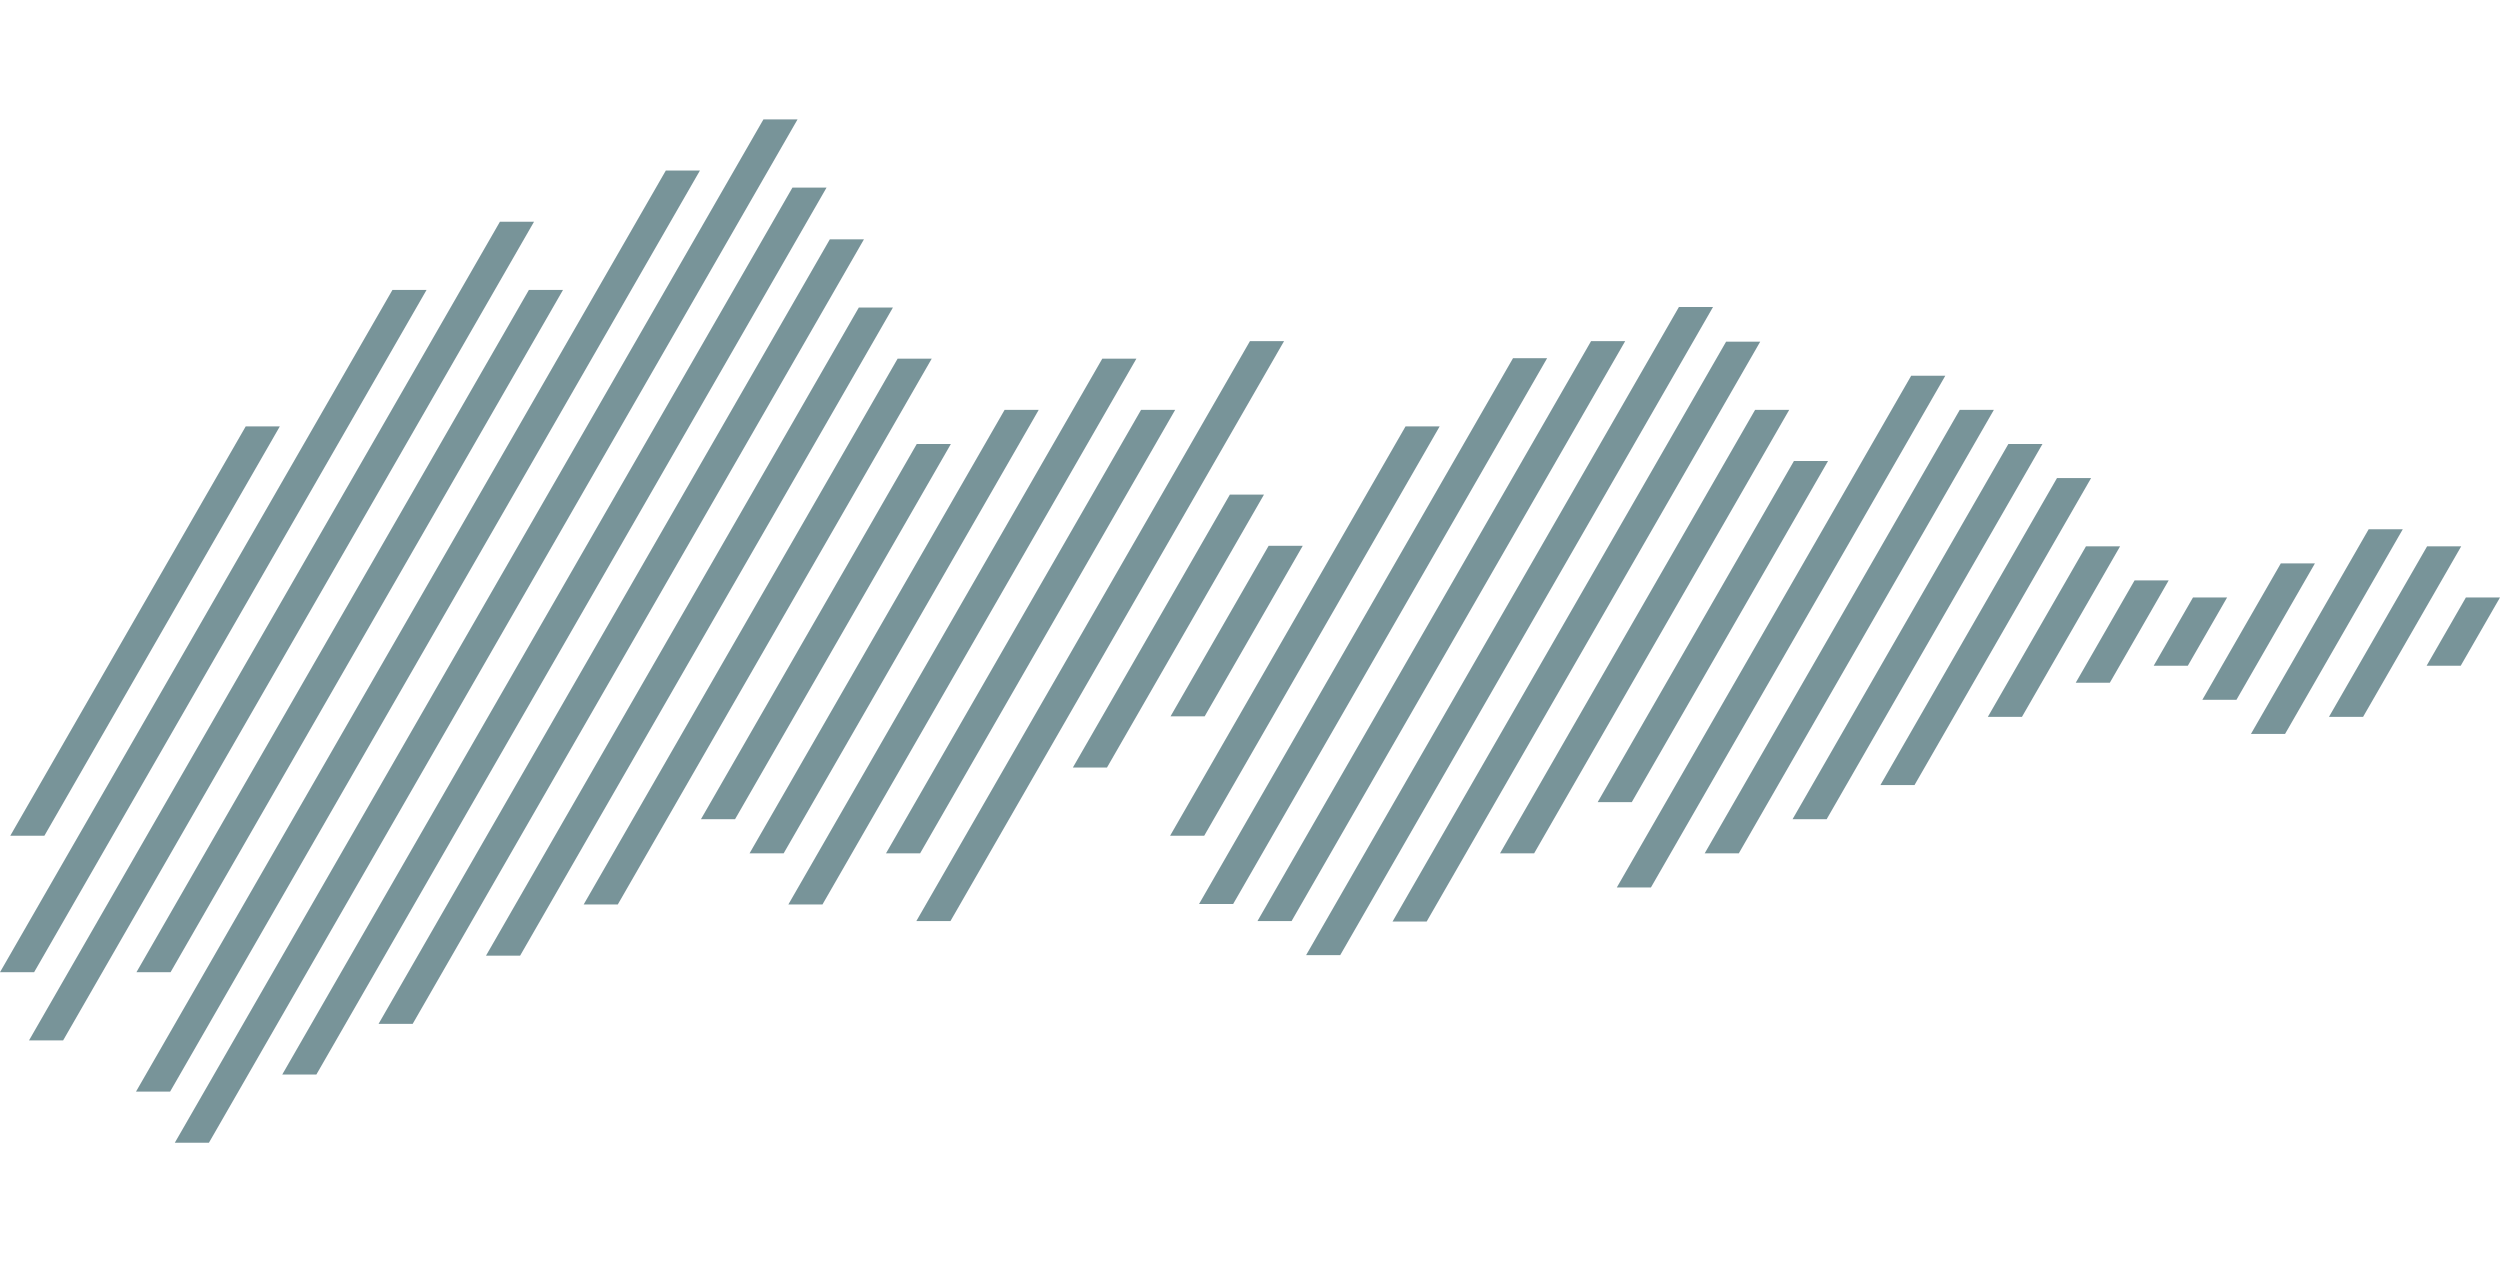 <svg id="elOorZj2M9N1" xmlns="http://www.w3.org/2000/svg" xmlns:xlink="http://www.w3.org/1999/xlink" viewBox="0 0 732.87 370" shape-rendering="geometricPrecision" text-rendering="geometricPrecision">
<style><![CDATA[
#elOorZj2M9N3_ts {animation: elOorZj2M9N3_ts__ts 9000ms linear infinite normal forwards}@keyframes elOorZj2M9N3_ts__ts { 0% {transform: translate(42.52px,150px) scale(1,1);animation-timing-function: cubic-bezier(0.445,0.05,0.55,0.95)} 2.222% {transform: translate(42.52px,150px) scale(1.2,1.2);animation-timing-function: cubic-bezier(0.445,0.05,0.55,0.95)} 4.444% {transform: translate(42.52px,150px) scale(1,1)} 100% {transform: translate(42.52px,150px) scale(1,1)}} #elOorZj2M9N4_ts {animation: elOorZj2M9N4_ts__ts 9000ms linear infinite normal forwards}@keyframes elOorZj2M9N4_ts__ts { 0% {transform: translate(62.52px,150px) scale(1,1)} 2.222% {transform: translate(62.52px,150px) scale(1,1);animation-timing-function: cubic-bezier(0.445,0.05,0.55,0.95)} 4.444% {transform: translate(62.52px,150px) scale(1.2,1.2);animation-timing-function: cubic-bezier(0.445,0.05,0.55,0.95)} 6.667% {transform: translate(62.52px,150px) scale(1,1)} 100% {transform: translate(62.52px,150px) scale(1,1)}} #elOorZj2M9N5_ts {animation: elOorZj2M9N5_ts__ts 9000ms linear infinite normal forwards}@keyframes elOorZj2M9N5_ts__ts { 0% {transform: translate(82.525px,150px) scale(1,1)} 4.444% {transform: translate(82.525px,150px) scale(1,1);animation-timing-function: cubic-bezier(0.445,0.05,0.55,0.95)} 6.667% {transform: translate(82.525px,150px) scale(1.2,1.2);animation-timing-function: cubic-bezier(0.445,0.05,0.55,0.95)} 8.889% {transform: translate(82.525px,150px) scale(1,1)} 100% {transform: translate(82.525px,150px) scale(1,1)}} #elOorZj2M9N6_ts {animation: elOorZj2M9N6_ts__ts 9000ms linear infinite normal forwards}@keyframes elOorZj2M9N6_ts__ts { 0% {transform: translate(102.52px,150px) scale(1,1)} 6.667% {transform: translate(102.52px,150px) scale(1,1);animation-timing-function: cubic-bezier(0.445,0.05,0.55,0.95)} 8.889% {transform: translate(102.52px,150px) scale(1.2,1.2)} 11.111% {transform: translate(102.52px,150px) scale(1,1)} 100% {transform: translate(102.52px,150px) scale(1,1)}} #elOorZj2M9N7_ts {animation: elOorZj2M9N7_ts__ts 9000ms linear infinite normal forwards}@keyframes elOorZj2M9N7_ts__ts { 0% {transform: translate(122.525px,150px) scale(1,1)} 8.889% {transform: translate(122.525px,150px) scale(1,1);animation-timing-function: cubic-bezier(0.445,0.05,0.55,0.95)} 11.111% {transform: translate(122.525px,150px) scale(1.2,1.2)} 13.333% {transform: translate(122.525px,150px) scale(1,1)} 100% {transform: translate(122.525px,150px) scale(1,1)}} #elOorZj2M9N8_ts {animation: elOorZj2M9N8_ts__ts 9000ms linear infinite normal forwards}@keyframes elOorZj2M9N8_ts__ts { 0% {transform: translate(142.52px,150px) scale(1,1)} 11.111% {transform: translate(142.52px,150px) scale(1,1);animation-timing-function: cubic-bezier(0.445,0.05,0.55,0.95)} 13.333% {transform: translate(142.52px,150px) scale(1.2,1.2)} 15.556% {transform: translate(142.52px,150px) scale(1,1)} 100% {transform: translate(142.52px,150px) scale(1,1)}} #elOorZj2M9N9_ts {animation: elOorZj2M9N9_ts__ts 9000ms linear infinite normal forwards}@keyframes elOorZj2M9N9_ts__ts { 0% {transform: translate(162.52px,150px) scale(1,1)} 13.333% {transform: translate(162.52px,150px) scale(1,1);animation-timing-function: cubic-bezier(0.445,0.05,0.55,0.95)} 15.556% {transform: translate(162.52px,150px) scale(1.2,1.2)} 17.778% {transform: translate(162.52px,150px) scale(1,1)} 100% {transform: translate(162.52px,150px) scale(1,1)}} #elOorZj2M9N10_ts {animation: elOorZj2M9N10_ts__ts 9000ms linear infinite normal forwards}@keyframes elOorZj2M9N10_ts__ts { 0% {transform: translate(182.12px,150.15px) scale(1,1)} 15.556% {transform: translate(182.12px,150.15px) scale(1,1);animation-timing-function: cubic-bezier(0.445,0.05,0.55,0.95)} 17.778% {transform: translate(182.12px,150.15px) scale(1.2,1.2)} 20% {transform: translate(182.12px,150.15px) scale(1,1)} 100% {transform: translate(182.12px,150.15px) scale(1,1)}} #elOorZj2M9N11_ts {animation: elOorZj2M9N11_ts__ts 9000ms linear infinite normal forwards}@keyframes elOorZj2M9N11_ts__ts { 0% {transform: translate(202.115px,150.15px) scale(1,1)} 17.778% {transform: translate(202.115px,150.15px) scale(1,1);animation-timing-function: cubic-bezier(0.445,0.05,0.55,0.95)} 20% {transform: translate(202.115px,150.15px) scale(1.2,1.2)} 22.222% {transform: translate(202.115px,150.15px) scale(1,1)} 100% {transform: translate(202.115px,150.15px) scale(1,1)}} #elOorZj2M9N12_ts {animation: elOorZj2M9N12_ts__ts 9000ms linear infinite normal forwards}@keyframes elOorZj2M9N12_ts__ts { 0% {transform: translate(222.115px,150.15px) scale(1,1)} 20% {transform: translate(222.115px,150.15px) scale(1,1);animation-timing-function: cubic-bezier(0.445,0.05,0.55,0.95)} 22.222% {transform: translate(222.115px,150.15px) scale(1.2,1.2)} 24.444% {transform: translate(222.115px,150.15px) scale(1,1)} 100% {transform: translate(222.115px,150.15px) scale(1,1)}} #elOorZj2M9N13_ts {animation: elOorZj2M9N13_ts__ts 9000ms linear infinite normal forwards}@keyframes elOorZj2M9N13_ts__ts { 0% {transform: translate(242.115px,150.15px) scale(1,1)} 22.222% {transform: translate(242.115px,150.15px) scale(1,1);animation-timing-function: cubic-bezier(0.445,0.05,0.55,0.95)} 24.444% {transform: translate(242.115px,150.15px) scale(1.2,1.2);animation-timing-function: cubic-bezier(0.445,0.05,0.55,0.95)} 26.667% {transform: translate(242.115px,150.15px) scale(1,1)} 100% {transform: translate(242.115px,150.15px) scale(1,1)}} #elOorZj2M9N14_ts {animation: elOorZj2M9N14_ts__ts 9000ms linear infinite normal forwards}@keyframes elOorZj2M9N14_ts__ts { 0% {transform: translate(262.115px,150.15px) scale(1,1)} 24.444% {transform: translate(262.115px,150.15px) scale(1,1);animation-timing-function: cubic-bezier(0.445,0.05,0.55,0.95)} 26.667% {transform: translate(262.115px,150.15px) scale(1.2,1.2);animation-timing-function: cubic-bezier(0.445,0.05,0.55,0.95)} 28.889% {transform: translate(262.115px,150.15px) scale(1,1)} 100% {transform: translate(262.115px,150.15px) scale(1,1)}} #elOorZj2M9N15_ts {animation: elOorZj2M9N15_ts__ts 9000ms linear infinite normal forwards}@keyframes elOorZj2M9N15_ts__ts { 0% {transform: translate(282.115px,150.15px) scale(1,1)} 26.667% {transform: translate(282.115px,150.15px) scale(1,1);animation-timing-function: cubic-bezier(0.445,0.05,0.55,0.95)} 28.889% {transform: translate(282.115px,150.15px) scale(1.2,1.2)} 31.111% {transform: translate(282.115px,150.15px) scale(1,1)} 100% {transform: translate(282.115px,150.15px) scale(1,1)}} #elOorZj2M9N16_ts {animation: elOorZj2M9N16_ts__ts 9000ms linear infinite normal forwards}@keyframes elOorZj2M9N16_ts__ts { 0% {transform: translate(302.115px,150.15px) scale(1,1)} 28.889% {transform: translate(302.115px,150.15px) scale(1,1);animation-timing-function: cubic-bezier(0.445,0.05,0.55,0.95)} 31.111% {transform: translate(302.115px,150.15px) scale(1.2,1.2)} 33.333% {transform: translate(302.115px,150.15px) scale(1,1)} 100% {transform: translate(302.115px,150.15px) scale(1,1)}} #elOorZj2M9N17_ts {animation: elOorZj2M9N17_ts__ts 9000ms linear infinite normal forwards}@keyframes elOorZj2M9N17_ts__ts { 0% {transform: translate(322.525px,150px) scale(1,1)} 31.111% {transform: translate(322.525px,150px) scale(1,1);animation-timing-function: cubic-bezier(0.445,0.05,0.55,0.95)} 33.333% {transform: translate(322.525px,150px) scale(1.2,1.2)} 35.556% {transform: translate(322.525px,150px) scale(1,1)} 100% {transform: translate(322.525px,150px) scale(1,1)}} #elOorZj2M9N18_ts {animation: elOorZj2M9N18_ts__ts 9000ms linear infinite normal forwards}@keyframes elOorZj2M9N18_ts__ts { 0% {transform: translate(342.52px,150px) scale(1,1)} 33.333% {transform: translate(342.52px,150px) scale(1,1);animation-timing-function: cubic-bezier(0.445,0.05,0.55,0.95)} 35.556% {transform: translate(342.52px,150px) scale(1.2,1.2)} 37.778% {transform: translate(342.52px,150px) scale(1,1)} 100% {transform: translate(342.52px,150px) scale(1,1)}} #elOorZj2M9N19_ts {animation: elOorZj2M9N19_ts__ts 9000ms linear infinite normal forwards}@keyframes elOorZj2M9N19_ts__ts { 0% {transform: translate(362.52px,150px) scale(1,1)} 35.556% {transform: translate(362.52px,150px) scale(1,1);animation-timing-function: cubic-bezier(0.445,0.05,0.55,0.95)} 37.778% {transform: translate(362.52px,150px) scale(1.2,1.2)} 40% {transform: translate(362.52px,150px) scale(1,1)} 100% {transform: translate(362.52px,150px) scale(1,1)}} #elOorZj2M9N20_ts {animation: elOorZj2M9N20_ts__ts 9000ms linear infinite normal forwards}@keyframes elOorZj2M9N20_ts__ts { 0% {transform: translate(382.52px,150px) scale(1,1)} 37.778% {transform: translate(382.52px,150px) scale(1,1);animation-timing-function: cubic-bezier(0.445,0.05,0.55,0.95)} 40% {transform: translate(382.52px,150px) scale(1.2,1.2);animation-timing-function: cubic-bezier(0.445,0.05,0.55,0.95)} 42.222% {transform: translate(382.52px,150px) scale(1,1)} 100% {transform: translate(382.52px,150px) scale(1,1)}} #elOorZj2M9N21_ts {animation: elOorZj2M9N21_ts__ts 9000ms linear infinite normal forwards}@keyframes elOorZj2M9N21_ts__ts { 0% {transform: translate(402.52px,150px) scale(1,1)} 40% {transform: translate(402.52px,150px) scale(1,1);animation-timing-function: cubic-bezier(0.445,0.05,0.55,0.95)} 42.222% {transform: translate(402.52px,150px) scale(1.2,1.2)} 44.444% {transform: translate(402.52px,150px) scale(1,1)} 100% {transform: translate(402.52px,150px) scale(1,1)}} #elOorZj2M9N22_ts {animation: elOorZj2M9N22_ts__ts 9000ms linear infinite normal forwards}@keyframes elOorZj2M9N22_ts__ts { 0% {transform: translate(422.525px,150px) scale(1,1)} 42.222% {transform: translate(422.525px,150px) scale(1,1);animation-timing-function: cubic-bezier(0.445,0.05,0.55,0.95)} 44.444% {transform: translate(422.525px,150px) scale(1.2,1.2)} 46.667% {transform: translate(422.525px,150px) scale(1,1)} 100% {transform: translate(422.525px,150px) scale(1,1)}} #elOorZj2M9N23_ts {animation: elOorZj2M9N23_ts__ts 9000ms linear infinite normal forwards}@keyframes elOorZj2M9N23_ts__ts { 0% {transform: translate(442.525px,150px) scale(1,1)} 44.444% {transform: translate(442.525px,150px) scale(1,1);animation-timing-function: cubic-bezier(0.445,0.05,0.55,0.95)} 46.667% {transform: translate(442.525px,150px) scale(1.2,1.2)} 48.889% {transform: translate(442.525px,150px) scale(1,1)} 100% {transform: translate(442.525px,150px) scale(1,1)}} #elOorZj2M9N24_ts {animation: elOorZj2M9N24_ts__ts 9000ms linear infinite normal forwards}@keyframes elOorZj2M9N24_ts__ts { 0% {transform: translate(462.115px,150.15px) scale(1,1)} 46.667% {transform: translate(462.115px,150.15px) scale(1,1);animation-timing-function: cubic-bezier(0.445,0.05,0.55,0.95)} 48.889% {transform: translate(462.115px,150.15px) scale(1.2,1.2)} 51.111% {transform: translate(462.115px,150.15px) scale(1,1)} 100% {transform: translate(462.115px,150.15px) scale(1,1)}} #elOorZj2M9N25_ts {animation: elOorZj2M9N25_ts__ts 9000ms linear infinite normal forwards}@keyframes elOorZj2M9N25_ts__ts { 0% {transform: translate(482.115px,150.15px) scale(1,1)} 48.889% {transform: translate(482.115px,150.15px) scale(1,1);animation-timing-function: cubic-bezier(0.445,0.05,0.55,0.95)} 51.111% {transform: translate(482.115px,150.15px) scale(1.2,1.2)} 53.333% {transform: translate(482.115px,150.15px) scale(1,1)} 100% {transform: translate(482.115px,150.15px) scale(1,1)}} #elOorZj2M9N26_ts {animation: elOorZj2M9N26_ts__ts 9000ms linear infinite normal forwards}@keyframes elOorZj2M9N26_ts__ts { 0% {transform: translate(502.115px,150.15px) scale(1,1)} 51.111% {transform: translate(502.115px,150.15px) scale(1,1);animation-timing-function: cubic-bezier(0.445,0.05,0.55,0.95)} 53.333% {transform: translate(502.115px,150.15px) scale(1.2,1.2);animation-timing-function: cubic-bezier(0.445,0.05,0.55,0.95)} 55.556% {transform: translate(502.115px,150.15px) scale(1,1)} 100% {transform: translate(502.115px,150.15px) scale(1,1)}} #elOorZj2M9N27_ts {animation: elOorZj2M9N27_ts__ts 9000ms linear infinite normal forwards}@keyframes elOorZj2M9N27_ts__ts { 0% {transform: translate(522.115px,150.15px) scale(1,1)} 53.333% {transform: translate(522.115px,150.15px) scale(1,1);animation-timing-function: cubic-bezier(0.445,0.05,0.55,0.95)} 55.556% {transform: translate(522.115px,150.15px) scale(1.2,1.2);animation-timing-function: cubic-bezier(0.445,0.05,0.55,0.95)} 57.778% {transform: translate(522.115px,150.15px) scale(1,1)} 100% {transform: translate(522.115px,150.15px) scale(1,1)}} #elOorZj2M9N28_ts {animation: elOorZj2M9N28_ts__ts 9000ms linear infinite normal forwards}@keyframes elOorZj2M9N28_ts__ts { 0% {transform: translate(542.115px,150.15px) scale(1,1)} 55.556% {transform: translate(542.115px,150.15px) scale(1,1);animation-timing-function: cubic-bezier(0.445,0.05,0.55,0.95)} 57.778% {transform: translate(542.115px,150.15px) scale(1.2,1.2);animation-timing-function: cubic-bezier(0.445,0.05,0.55,0.95)} 60% {transform: translate(542.115px,150.15px) scale(1,1)} 100% {transform: translate(542.115px,150.15px) scale(1,1)}} #elOorZj2M9N29_ts {animation: elOorZj2M9N29_ts__ts 9000ms linear infinite normal forwards}@keyframes elOorZj2M9N29_ts__ts { 0% {transform: translate(562.115px,150.15px) scale(1,1)} 57.778% {transform: translate(562.115px,150.15px) scale(1,1);animation-timing-function: cubic-bezier(0.445,0.05,0.55,0.95)} 60% {transform: translate(562.115px,150.15px) scale(1.2,1.2);animation-timing-function: cubic-bezier(0.445,0.05,0.55,0.95)} 62.222% {transform: translate(562.115px,150.15px) scale(1,1)} 100% {transform: translate(562.115px,150.15px) scale(1,1)}} #elOorZj2M9N30_ts {animation: elOorZj2M9N30_ts__ts 9000ms linear infinite normal forwards}@keyframes elOorZj2M9N30_ts__ts { 0% {transform: translate(582.115px,150.15px) scale(1,1)} 60% {transform: translate(582.115px,150.15px) scale(1,1);animation-timing-function: cubic-bezier(0.445,0.05,0.55,0.95)} 62.222% {transform: translate(582.115px,150.15px) scale(1.2,1.2);animation-timing-function: cubic-bezier(0.445,0.05,0.55,0.95)} 64.444% {transform: translate(582.115px,150.15px) scale(1,1)} 100% {transform: translate(582.115px,150.15px) scale(1,1)}} #elOorZj2M9N31_ts {animation: elOorZj2M9N31_ts__ts 9000ms linear infinite normal forwards}@keyframes elOorZj2M9N31_ts__ts { 0% {transform: translate(602.115px,150.15px) scale(1,1)} 62.222% {transform: translate(602.115px,150.15px) scale(1,1);animation-timing-function: cubic-bezier(0.445,0.05,0.55,0.95)} 64.444% {transform: translate(602.115px,150.15px) scale(1.2,1.2);animation-timing-function: cubic-bezier(0.445,0.05,0.55,0.95)} 66.667% {transform: translate(602.115px,150.15px) scale(1,1)} 100% {transform: translate(602.115px,150.15px) scale(1,1)}} #elOorZj2M9N32_ts {animation: elOorZj2M9N32_ts__ts 9000ms linear infinite normal forwards}@keyframes elOorZj2M9N32_ts__ts { 0% {transform: translate(622.115px,150.15px) scale(1,1)} 64.444% {transform: translate(622.115px,150.15px) scale(1,1);animation-timing-function: cubic-bezier(0.445,0.05,0.55,0.95)} 66.667% {transform: translate(622.115px,150.15px) scale(1.2,1.2);animation-timing-function: cubic-bezier(0.445,0.05,0.55,0.95)} 68.889% {transform: translate(622.115px,150.15px) scale(1,1)} 100% {transform: translate(622.115px,150.15px) scale(1,1)}} #elOorZj2M9N33_ts {animation: elOorZj2M9N33_ts__ts 9000ms linear infinite normal forwards}@keyframes elOorZj2M9N33_ts__ts { 0% {transform: translate(642.115px,150.15px) scale(1,1)} 66.667% {transform: translate(642.115px,150.15px) scale(1,1);animation-timing-function: cubic-bezier(0.447,0.05,0.722,0.526)} 68.889% {transform: translate(642.115px,150.15px) scale(1.2,1.2);animation-timing-function: cubic-bezier(0.445,0.05,0.55,0.95)} 71.111% {transform: translate(642.115px,150.15px) scale(1,1)} 100% {transform: translate(642.115px,150.15px) scale(1,1)}} #elOorZj2M9N34_ts {animation: elOorZj2M9N34_ts__ts 9000ms linear infinite normal forwards}@keyframes elOorZj2M9N34_ts__ts { 0% {transform: translate(662.115px,150.15px) scale(1,1)} 68.889% {transform: translate(662.115px,150.15px) scale(1,1)} 71.111% {transform: translate(662.115px,150.15px) scale(1,1);animation-timing-function: cubic-bezier(0.445,0.05,0.55,0.95)} 73.333% {transform: translate(662.115px,150.15px) scale(1,1)} 100% {transform: translate(662.115px,150.15px) scale(1,1)}} #elOorZj2M9N35_ts {animation: elOorZj2M9N35_ts__ts 9000ms linear infinite normal forwards}@keyframes elOorZj2M9N35_ts__ts { 0% {transform: translate(682.115px,150.15px) scale(1,1)} 71.111% {transform: translate(682.115px,150.15px) scale(1,1);animation-timing-function: cubic-bezier(0.447,0.05,0.722,0.526)} 73.333% {transform: translate(682.115px,150.15px) scale(1.2,1.2);animation-timing-function: cubic-bezier(0.275,0.476,0.552,0.95)} 75.556% {transform: translate(682.115px,150.15px) scale(1,1)} 100% {transform: translate(682.115px,150.15px) scale(1,1)}} #elOorZj2M9N36_ts {animation: elOorZj2M9N36_ts__ts 9000ms linear infinite normal forwards}@keyframes elOorZj2M9N36_ts__ts { 0% {transform: translate(702.115px,150.15px) scale(1,1)} 73.333% {transform: translate(702.115px,150.15px) scale(1,1)} 75.556% {transform: translate(702.115px,150.15px) scale(1.2,1.2)} 77.778% {transform: translate(702.115px,150.15px) scale(1,1)} 100% {transform: translate(702.115px,150.15px) scale(1,1)}} #elOorZj2M9N37_ts {animation: elOorZj2M9N37_ts__ts 9000ms linear infinite normal forwards}@keyframes elOorZj2M9N37_ts__ts { 0% {transform: translate(722.115px,150.15px) scale(1,1)} 75.556% {transform: translate(722.115px,150.15px) scale(1,1)} 77.778% {transform: translate(722.115px,150.15px) scale(1.2,1.2);animation-timing-function: cubic-bezier(0.445,0.05,0.55,0.95)} 80% {transform: translate(722.115px,150.15px) scale(1,1)} 100% {transform: translate(722.115px,150.15px) scale(1,1)}}
]]></style>
<g transform="translate(0 35)" opacity="0.53"><g id="elOorZj2M9N3_ts" transform="translate(42.52,150) scale(1,1)"><polygon points="13.01,210 3.01,210 72.03,90 82.03,90 13.01,210" transform="translate(-42.52,-150)" fill="#00343f"/></g><g id="elOorZj2M9N4_ts" transform="translate(62.52,150) scale(1,1)"><polygon points="10,250 0,250 115.04,50 125.04,50 10,250" transform="translate(-62.52,-150)" fill="#00343f"/></g><g id="elOorZj2M9N5_ts" transform="translate(82.525,150) scale(1,1)"><polygon points="18.5,270 8.5,270 146.55,30 156.55,30 18.5,270" transform="translate(-82.525,-150)" fill="#00343f"/></g><g id="elOorZj2M9N6_ts" transform="translate(102.52,150) scale(1,1)"><polygon points="50,250 40,250 155.04,50 165.04,50 50,250" transform="translate(-102.52,-150)" fill="#00343f"/></g><g id="elOorZj2M9N7_ts" transform="translate(122.525,150) scale(1,1)"><polygon points="49.87,285 39.87,285 195.18,15 205.18,15 49.87,285" transform="translate(-122.525,-150)" fill="#00343f"/></g><g id="elOorZj2M9N8_ts" transform="translate(142.52,150) scale(1,1)"><polygon points="61.24,300 51.24,300 223.8,0 233.8,0 61.24,300" transform="translate(-142.52,-150)" fill="#00343f"/></g><g id="elOorZj2M9N9_ts" transform="translate(162.52,150) scale(1,1)"><polygon points="92.74,280 82.74,280 232.3,20 242.3,20 92.74,280" transform="translate(-162.52,-150)" fill="#00343f"/></g><g id="elOorZj2M9N10_ts" transform="translate(182.12,150.15) scale(1,1)"><polygon points="120.97,265.15 110.97,265.15 243.27,35.15 253.27,35.15 120.97,265.15" transform="translate(-182.12,-150.15)" fill="#00343f"/></g><g id="elOorZj2M9N11_ts" transform="translate(202.115,150.15) scale(1,1)"><polygon points="152.47,245.15 142.47,245.15 251.76,55.15 261.76,55.15 152.47,245.15" transform="translate(-202.115,-150.15)" fill="#00343f"/></g><g id="elOorZj2M9N12_ts" transform="translate(222.115,150.15) scale(1,1)"><polygon points="181.1,230.15 171.1,230.15 263.13,70.15 273.13,70.15 181.1,230.15" transform="translate(-222.115,-150.15)" fill="#00343f"/></g><g id="elOorZj2M9N13_ts" transform="translate(242.115,150.15) scale(1,1)"><polygon points="215.48,205.15 205.48,205.15 268.75,95.15 278.75,95.15 215.48,205.15" transform="translate(-242.115,-150.15)" fill="#00343f"/></g><g id="elOorZj2M9N14_ts" transform="translate(262.115,150.15) scale(1,1)"><polygon points="229.73,215.15 219.73,215.15 294.5,85.15 304.5,85.15 229.73,215.15" transform="translate(-262.115,-150.15)" fill="#00343f"/></g><g id="elOorZj2M9N15_ts" transform="translate(282.115,150.15) scale(1,1)"><polygon points="241.1,230.15 231.1,230.15 323.13,70.15 333.13,70.15 241.1,230.15" transform="translate(-282.115,-150.15)" fill="#00343f"/></g><g id="elOorZj2M9N16_ts" transform="translate(302.115,150.15) scale(1,1)"><polygon points="269.73,215.15 259.73,215.15 334.5,85.15 344.5,85.15 269.73,215.15" transform="translate(-302.115,-150.15)" fill="#00343f"/></g><g id="elOorZj2M9N17_ts" transform="translate(322.525,150) scale(1,1)"><polygon points="278.63,235 268.63,235 366.42,65 376.42,65 278.63,235" transform="translate(-322.525,-150)" fill="#00343f"/></g><g id="elOorZj2M9N18_ts" transform="translate(342.52,150) scale(1,1)"><polygon points="324.51,190 314.51,190 360.53,110 370.53,110 324.51,190" transform="translate(-342.52,-150)" fill="#00343f"/></g><g id="elOorZj2M9N19_ts" transform="translate(362.52,150) scale(1,1)"><polygon points="353.14,175 343.14,175 371.9,125 381.9,125 353.14,175" transform="translate(-362.52,-150)" fill="#00343f"/></g><g id="elOorZj2M9N20_ts" transform="translate(382.52,150) scale(1,1)"><polygon points="353.01,210 343.01,210 412.03,90 422.03,90 353.01,210" transform="translate(-382.52,-150)" fill="#00343f"/></g><g id="elOorZj2M9N21_ts" transform="translate(402.52,150) scale(1,1)"><polygon points="361.5,230 351.5,230 443.54,70 453.54,70 361.5,230" transform="translate(-402.52,-150)" fill="#00343f"/></g><g id="elOorZj2M9N22_ts" transform="translate(422.525,150) scale(1,1)"><polygon points="378.63,235 368.63,235 466.42,65 476.42,65 378.63,235" transform="translate(-422.525,-150)" fill="#00343f"/></g><g id="elOorZj2M9N23_ts" transform="translate(442.525,150) scale(1,1)"><polygon points="392.88,245 382.88,245 492.17,55 502.17,55 392.88,245" transform="translate(-442.525,-150)" fill="#00343f"/></g><g id="elOorZj2M9N24_ts" transform="translate(462.115,150.15) scale(1,1)"><polygon points="418.22,235.15 408.22,235.15 506.01,65.15 516.01,65.15 418.22,235.15" transform="translate(-462.115,-150.15)" fill="#00343f"/></g><g id="elOorZj2M9N25_ts" transform="translate(482.115,150.15) scale(1,1)"><polygon points="449.73,215.15 439.73,215.15 514.5,85.15 524.5,85.15 449.73,215.15" transform="translate(-482.115,-150.15)" fill="#00343f"/></g><g id="elOorZj2M9N26_ts" transform="translate(502.115,150.15) scale(1,1)"><polygon points="478.35,200.15 468.35,200.15 525.88,100.15 535.88,100.15 478.35,200.15" transform="translate(-502.115,-150.15)" fill="#00343f"/></g><g id="elOorZj2M9N27_ts" transform="translate(522.115,150.15) scale(1,1)"><polygon points="483.97,225.15 473.97,225.15 560.26,75.15 570.26,75.15 483.97,225.15" transform="translate(-522.115,-150.15)" fill="#00343f"/></g><g id="elOorZj2M9N28_ts" transform="translate(542.115,150.15) scale(1,1)"><polygon points="509.73,215.15 499.73,215.15 574.5,85.15 584.5,85.15 509.73,215.15" transform="translate(-542.115,-150.15)" fill="#00343f"/></g><g id="elOorZj2M9N29_ts" transform="translate(562.115,150.15) scale(1,1)"><polygon points="535.48,205.15 525.48,205.15 588.75,95.15 598.75,95.15 535.48,205.15" transform="translate(-562.115,-150.15)" fill="#00343f"/></g><g id="elOorZj2M9N30_ts" transform="translate(582.115,150.15) scale(1,1)"><polygon points="561.23,195.15 551.23,195.15 603,105.15 613,105.15 561.23,195.15" transform="translate(-582.115,-150.15)" fill="#00343f"/></g><g id="elOorZj2M9N31_ts" transform="translate(602.115,150.15) scale(1,1)"><polygon points="592.73,175.15 582.73,175.15 611.5,125.15 621.5,125.15 592.73,175.15" transform="translate(-602.115,-150.15)" fill="#00343f"/></g><g id="elOorZj2M9N32_ts" transform="translate(622.115,150.15) scale(1,1)"><polygon points="618.49,165.15 608.49,165.15 625.74,135.15 635.74,135.15 618.49,165.15" transform="translate(-622.115,-150.15)" fill="#00343f"/></g><g id="elOorZj2M9N33_ts" transform="translate(642.115,150.15) scale(1,1)"><polygon points="641.36,160.15 631.36,160.15 642.87,140.15 652.87,140.15 641.36,160.15" transform="translate(-642.115,-150.15)" fill="#00343f"/></g><g id="elOorZj2M9N34_ts" transform="translate(662.115,150.15) scale(1,1)"><polygon points="655.61,170.15 645.61,170.15 668.62,130.15 678.62,130.15 655.61,170.15" transform="translate(-662.115,-150.15)" fill="#00343f"/></g><g id="elOorZj2M9N35_ts" transform="translate(682.115,150.15) scale(1,1)"><polygon points="669.86,180.15 659.86,180.15 694.37,120.15 704.37,120.15 669.86,180.15" transform="translate(-682.115,-150.15)" fill="#00343f"/></g><g id="elOorZj2M9N36_ts" transform="translate(702.115,150.15) scale(1,1)"><polygon points="692.73,175.15 682.73,175.15 711.5,125.15 721.5,125.15 692.73,175.15" transform="translate(-702.115,-150.15)" fill="#00343f"/></g><g id="elOorZj2M9N37_ts" transform="translate(722.115,150.15) scale(1,1)"><polygon points="721.36,160.15 711.36,160.15 722.87,140.15 732.87,140.15 721.36,160.15" transform="translate(-722.115,-150.15)" fill="#00343f"/></g></g></svg>

